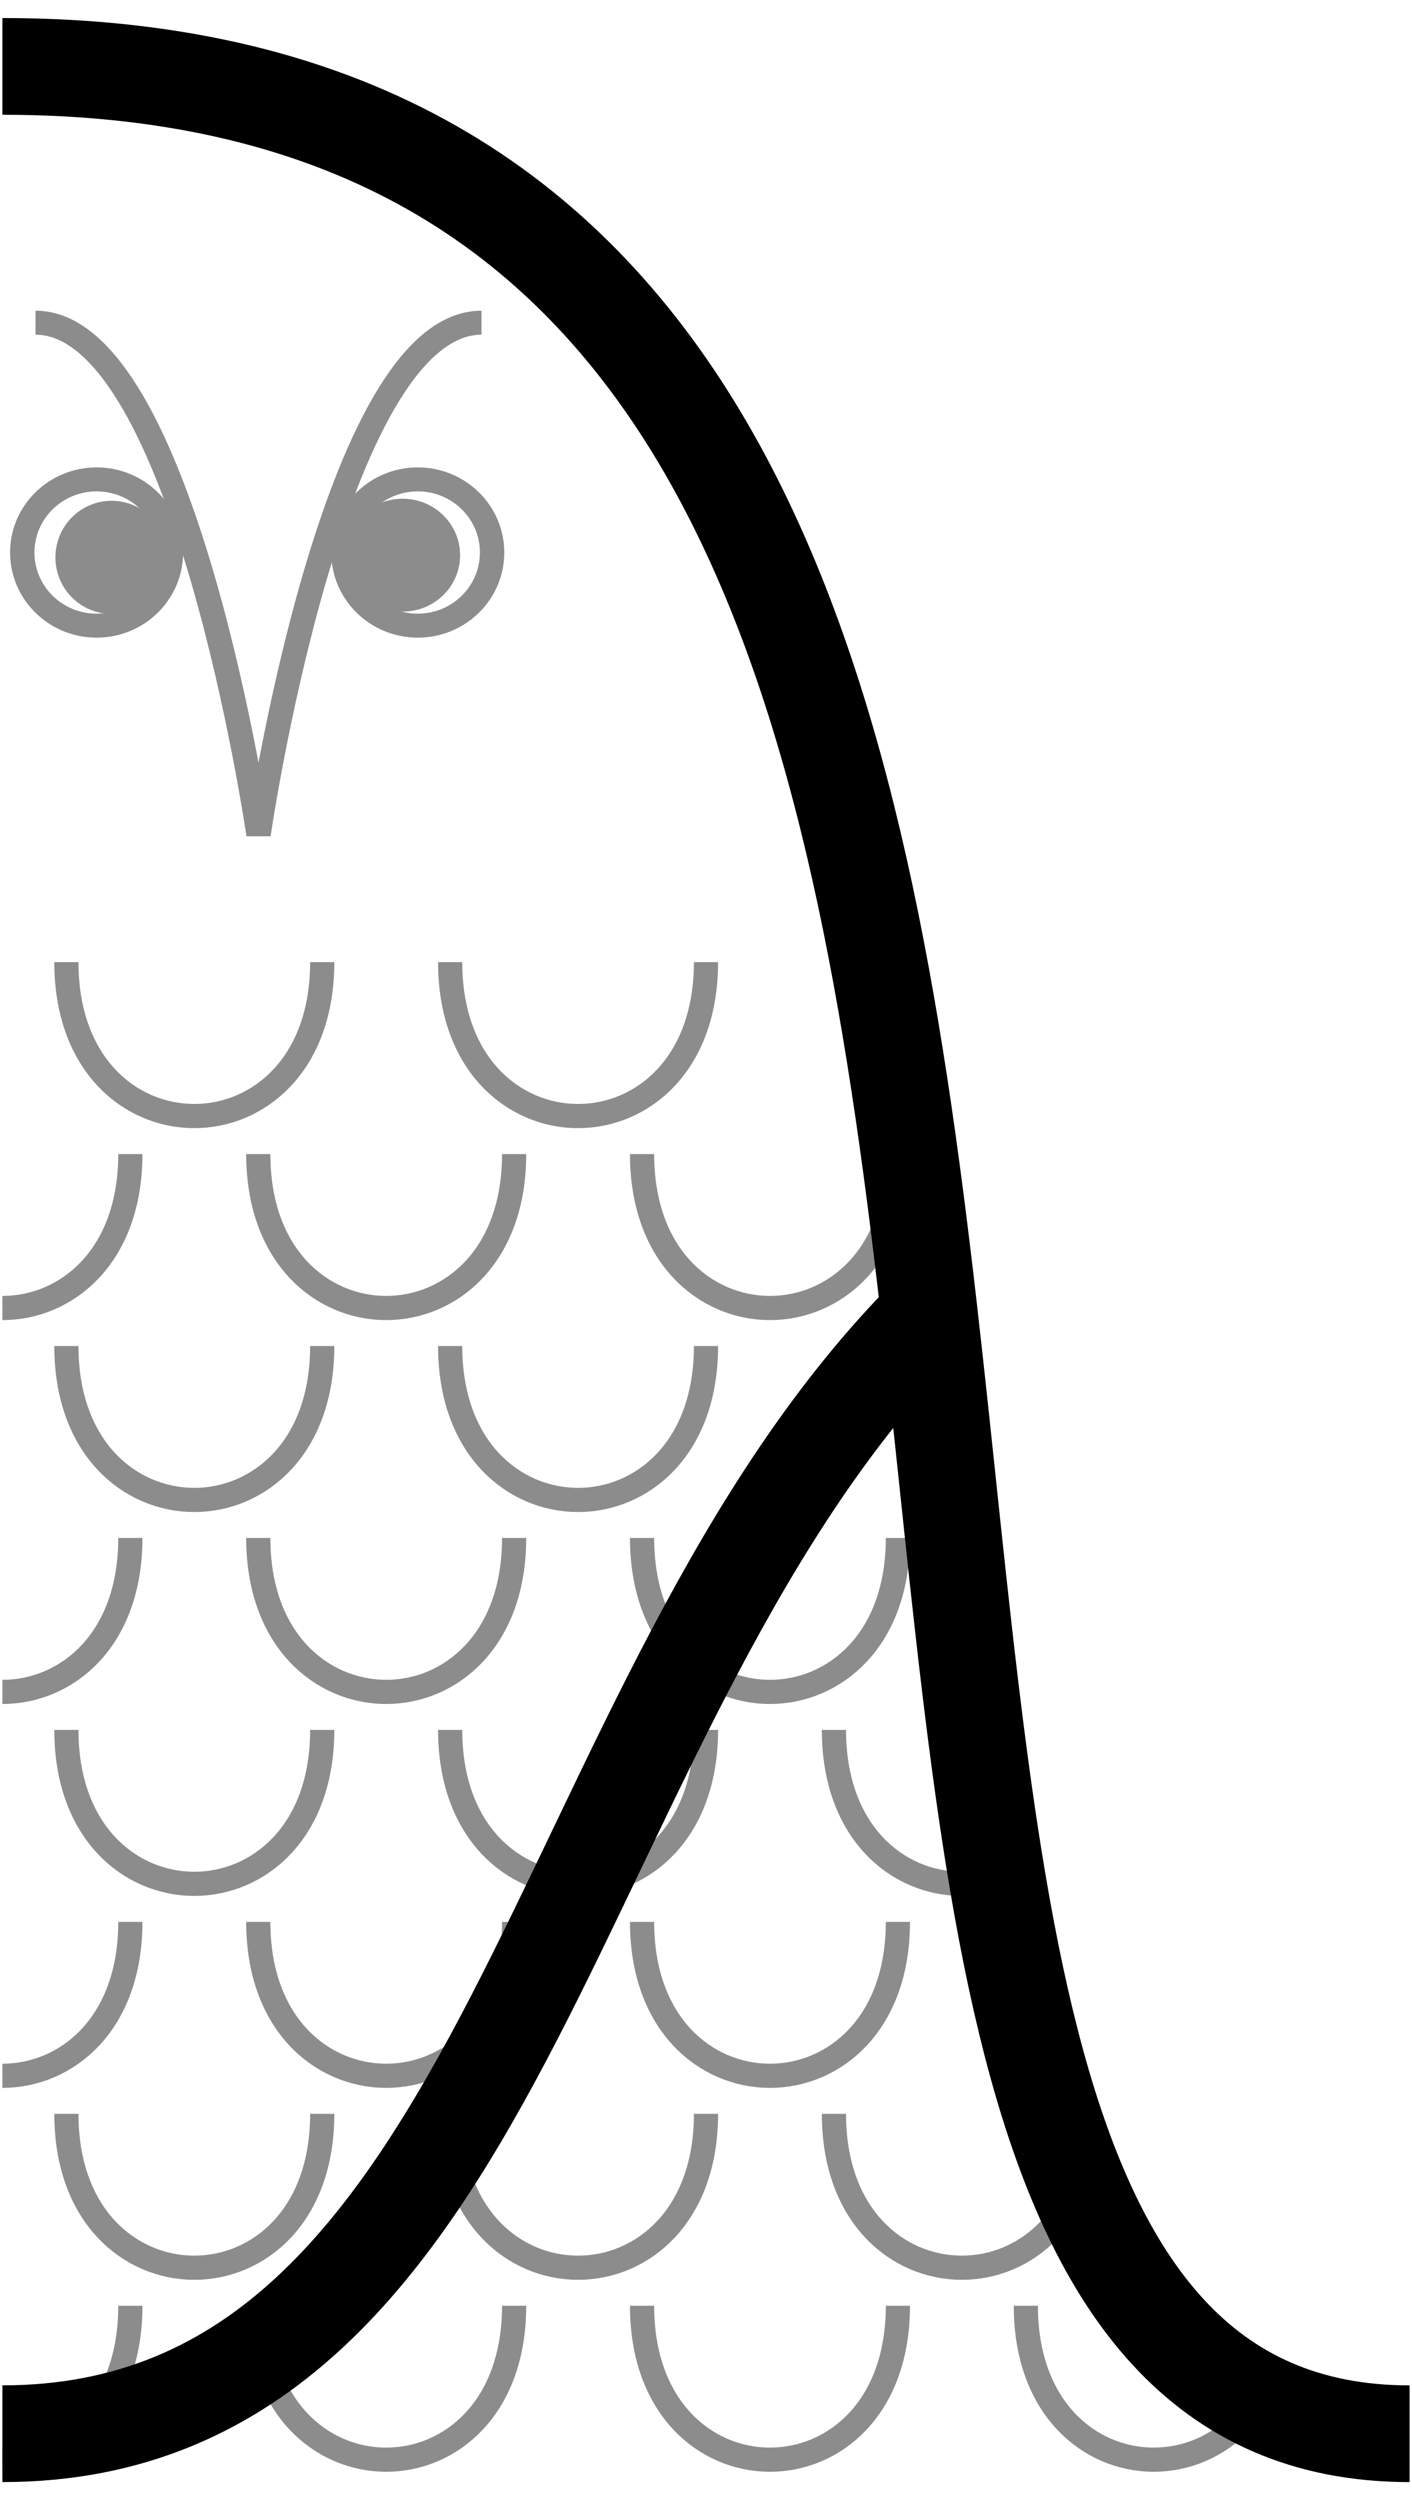 <?xml version="1.0" encoding="UTF-8" standalone="no"?>
<svg
   xmlns:dc="http://purl.org/dc/elements/1.1/"
   xmlns:cc="http://creativecommons.org/ns#"
   xmlns:rdf="http://www.w3.org/1999/02/22-rdf-syntax-ns#"
   xmlns:svg="http://www.w3.org/2000/svg"
   xmlns="http://www.w3.org/2000/svg"
   id="svg8"
   version="1.1"
   viewBox="0 0 58.408 103.388"
   height="103.388mm"
   width="58.408mm">
  <defs
     id="defs2">
    <clipPath
       id="clipPath6295"
       clipPathUnits="userSpaceOnUse">
      <path
         id="path6297"
         d="M 55.562,93.271 V 196.458 h 58.208 v -2.646 h -5.292 l -5.292,-5.292 -5.292,-13.229 -2.646,-21.167 -5.292,-26.458 -5.292,-15.875 -7.938,-10.583 L 63.5,95.917 h -7.938"
         style="fill:none;fill-rule:evenodd;stroke:#ff1717;stroke-width:1;stroke-linecap:butt;stroke-linejoin:miter;stroke-miterlimit:4;stroke-dasharray:none;stroke-opacity:1" />
    </clipPath>
  </defs>
  <g
     transform="translate(-55.462,-93.171)"
     id="layer1">
    <g
       style="stroke-width:0.868;stroke:#8c8c8c;stroke-opacity:1"
       transform="matrix(1.162,0,0,1.143,-10.706,-15.214)"
       id="g4752">
      <path
         style="fill:none;fill-rule:evenodd;stroke:#8c8c8c;stroke-width:0.868;stroke-linecap:butt;stroke-linejoin:miter;stroke-miterlimit:4;stroke-dasharray:none;stroke-opacity:1"
         d="m 58.208,106.5 c 5.292,0 7.938,18.521 7.938,18.521 0,0 2.646,-18.521 7.938,-18.521"
         id="path4545" />
      <circle
         style="opacity:1;fill:none;fill-opacity:1;stroke:#8c8c8c;stroke-width:0.868;stroke-miterlimit:4;stroke-dasharray:none;stroke-opacity:1"
         id="path4547"
         cx="60.382"
         cy="114.815"
         r="2.646" />
      <circle
         style="opacity:1;fill:none;fill-opacity:1;stroke:#8c8c8c;stroke-width:0.868;stroke-miterlimit:4;stroke-dasharray:none;stroke-opacity:1"
         id="path4547-8"
         cx="71.815"
         cy="114.815"
         r="2.646" />
      <ellipse
         ry="1.613"
         rx="1.566"
         style="opacity:1;fill:#8c8c8c;fill-opacity:1;stroke:#8c8c8c;stroke-width:0.868;stroke-miterlimit:4;stroke-dasharray:none;stroke-opacity:1"
         id="path4574"
         cx="60.916"
         cy="114.99" />
      <ellipse
         transform="matrix(0.998,0.062,-0.06,0.998,0,0)"
         ry="1.608"
         rx="1.607"
         style="opacity:1;fill:#8c8c8c;fill-opacity:1;stroke:#8c8c8c;stroke-width:0.868;stroke-miterlimit:4;stroke-dasharray:none;stroke-opacity:1"
         id="path4574-9"
         cx="78.055"
         cy="110.291" />
    </g>
    <g
       style="stroke:#8c8c8c;stroke-opacity:1"
       clip-path="url(#clipPath6295)"
       id="g6293">
      <path
         style="fill:none;fill-rule:evenodd;stroke:#8c8c8c;stroke-width:1;stroke-linecap:butt;stroke-linejoin:miter;stroke-miterlimit:4;stroke-dasharray:none;stroke-opacity:1"
         d="m 89.958,164.708 c 0,8.487 10.583,8.487 10.583,0"
         id="path4591-0-3" />
      <path
         style="fill:none;fill-rule:evenodd;stroke:#8c8c8c;stroke-width:1;stroke-linecap:butt;stroke-linejoin:miter;stroke-miterlimit:4;stroke-dasharray:none;stroke-opacity:1"
         d="m 97.896,188.521 c 0,8.487 10.583,8.487 10.583,0"
         id="path4591-27" />
      <path
         style="fill:none;fill-rule:evenodd;stroke:#8c8c8c;stroke-width:1;stroke-linecap:butt;stroke-linejoin:miter;stroke-miterlimit:4;stroke-dasharray:none;stroke-opacity:1"
         d="m 58.208,132.958 c 0,8.487 10.583,8.487 10.583,0"
         id="path4591" />
      <path
         style="fill:none;fill-rule:evenodd;stroke:#8c8c8c;stroke-width:1;stroke-linecap:butt;stroke-linejoin:miter;stroke-miterlimit:4;stroke-dasharray:none;stroke-opacity:1"
         d="m 74.083,132.958 c 0,8.487 10.583,8.487 10.583,0"
         id="path4591-7" />
      <path
         style="fill:none;fill-rule:evenodd;stroke:#8c8c8c;stroke-width:1;stroke-linecap:butt;stroke-linejoin:miter;stroke-miterlimit:4;stroke-dasharray:none;stroke-opacity:1"
         d="m 66.146,140.896 c 0,8.487 10.583,8.487 10.583,0"
         id="path4591-5" />
      <path
         style="fill:none;fill-rule:evenodd;stroke:#8c8c8c;stroke-width:1;stroke-linecap:butt;stroke-linejoin:miter;stroke-miterlimit:4;stroke-dasharray:none;stroke-opacity:1"
         d="m 50.271,140.896 c 0,8.487 10.583,8.487 10.583,0"
         id="path4591-1" />
      <path
         style="fill:none;fill-rule:evenodd;stroke:#8c8c8c;stroke-width:1;stroke-linecap:butt;stroke-linejoin:miter;stroke-miterlimit:4;stroke-dasharray:none;stroke-opacity:1"
         d="m 82.021,140.896 c 0,8.487 10.583,8.487 10.583,0"
         id="path4591-57" />
      <path
         style="fill:none;fill-rule:evenodd;stroke:#8c8c8c;stroke-width:1;stroke-linecap:butt;stroke-linejoin:miter;stroke-miterlimit:4;stroke-dasharray:none;stroke-opacity:1"
         d="m 58.208,148.833 c 0,8.487 10.583,8.487 10.583,0"
         id="path4591-79" />
      <path
         style="fill:none;fill-rule:evenodd;stroke:#8c8c8c;stroke-width:1;stroke-linecap:butt;stroke-linejoin:miter;stroke-miterlimit:4;stroke-dasharray:none;stroke-opacity:1"
         d="m 74.083,148.833 c 0,8.487 10.583,8.487 10.583,0"
         id="path4591-6" />
      <path
         style="fill:none;fill-rule:evenodd;stroke:#8c8c8c;stroke-width:1;stroke-linecap:butt;stroke-linejoin:miter;stroke-miterlimit:4;stroke-dasharray:none;stroke-opacity:1"
         d="m 50.271,156.771 c 0,8.487 10.583,8.487 10.583,0"
         id="path4591-4" />
      <path
         style="fill:none;fill-rule:evenodd;stroke:#8c8c8c;stroke-width:1;stroke-linecap:butt;stroke-linejoin:miter;stroke-miterlimit:4;stroke-dasharray:none;stroke-opacity:1"
         d="m 66.146,156.771 c 0,8.487 10.583,8.487 10.583,0"
         id="path4591-0" />
      <path
         style="fill:none;fill-rule:evenodd;stroke:#8c8c8c;stroke-width:1;stroke-linecap:butt;stroke-linejoin:miter;stroke-miterlimit:4;stroke-dasharray:none;stroke-opacity:1"
         d="m 82.021,156.771 c 0,8.487 10.583,8.487 10.583,0"
         id="path4591-06" />
      <path
         style="fill:none;fill-rule:evenodd;stroke:#8c8c8c;stroke-width:1;stroke-linecap:butt;stroke-linejoin:miter;stroke-miterlimit:4;stroke-dasharray:none;stroke-opacity:1"
         d="m 74.083,164.708 c 0,8.487 10.583,8.487 10.583,0"
         id="path4591-2" />
      <path
         style="fill:none;fill-rule:evenodd;stroke:#8c8c8c;stroke-width:1;stroke-linecap:butt;stroke-linejoin:miter;stroke-miterlimit:4;stroke-dasharray:none;stroke-opacity:1"
         d="m 58.208,164.708 c 0,8.487 10.583,8.487 10.583,0"
         id="path4591-9" />
      <path
         style="fill:none;fill-rule:evenodd;stroke:#8c8c8c;stroke-width:1;stroke-linecap:butt;stroke-linejoin:miter;stroke-miterlimit:4;stroke-dasharray:none;stroke-opacity:1"
         d="m 50.271,172.646 c 0,8.487 10.583,8.487 10.583,0"
         id="path4591-95" />
      <path
         style="fill:none;fill-rule:evenodd;stroke:#8c8c8c;stroke-width:1;stroke-linecap:butt;stroke-linejoin:miter;stroke-miterlimit:4;stroke-dasharray:none;stroke-opacity:1"
         d="m 66.146,172.646 c 0,8.487 10.583,8.487 10.583,0"
         id="path4591-10" />
      <path
         style="fill:none;fill-rule:evenodd;stroke:#8c8c8c;stroke-width:1;stroke-linecap:butt;stroke-linejoin:miter;stroke-miterlimit:4;stroke-dasharray:none;stroke-opacity:1"
         d="m 82.021,172.646 c 0,8.487 10.583,8.487 10.583,0"
         id="path4591-02" />
      <path
         style="fill:none;fill-rule:evenodd;stroke:#8c8c8c;stroke-width:1;stroke-linecap:butt;stroke-linejoin:miter;stroke-miterlimit:4;stroke-dasharray:none;stroke-opacity:1"
         d="m 58.208,180.583 c 0,8.487 10.583,8.487 10.583,0"
         id="path4591-94" />
      <path
         style="fill:none;fill-rule:evenodd;stroke:#8c8c8c;stroke-width:1;stroke-linecap:butt;stroke-linejoin:miter;stroke-miterlimit:4;stroke-dasharray:none;stroke-opacity:1"
         d="m 74.083,180.583 c 0,8.487 10.583,8.487 10.583,0"
         id="path4591-8" />
      <path
         style="fill:none;fill-rule:evenodd;stroke:#8c8c8c;stroke-width:1;stroke-linecap:butt;stroke-linejoin:miter;stroke-miterlimit:4;stroke-dasharray:none;stroke-opacity:1"
         d="m 89.958,180.583 c 0,8.487 10.583,8.487 10.583,0"
         id="path4591-3" />
      <path
         style="fill:none;fill-rule:evenodd;stroke:#8c8c8c;stroke-width:1;stroke-linecap:butt;stroke-linejoin:miter;stroke-miterlimit:4;stroke-dasharray:none;stroke-opacity:1"
         d="m 66.146,188.521 c 0,8.487 10.583,8.487 10.583,0"
         id="path4591-48" />
      <path
         style="fill:none;fill-rule:evenodd;stroke:#8c8c8c;stroke-width:1;stroke-linecap:butt;stroke-linejoin:miter;stroke-miterlimit:4;stroke-dasharray:none;stroke-opacity:1"
         d="m 50.271,188.521 c 0,8.487 10.583,8.487 10.583,0"
         id="path4591-15" />
      <path
         style="fill:none;fill-rule:evenodd;stroke:#8c8c8c;stroke-width:1;stroke-linecap:butt;stroke-linejoin:miter;stroke-miterlimit:4;stroke-dasharray:none;stroke-opacity:1"
         d="m 82.021,188.521 c 0,8.487 10.583,8.487 10.583,0"
         id="path4591-38" />
    </g>
    <path
       id="path4541"
       d="m 55.562,95.917 c 58.208,0 23.812,97.896 58.208,97.896"
       style="fill:none;fill-opacity:1;fill-rule:evenodd;stroke:#000000;stroke-width:4;stroke-linecap:butt;stroke-linejoin:miter;stroke-miterlimit:4;stroke-dasharray:none;stroke-opacity:1" />
    <path
       id="path4543"
       d="M 93.927,147.51 C 78.052,163.385 76.729,193.812 55.562,193.812"
       style="fill:none;fill-opacity:1;fill-rule:evenodd;stroke:#000000;stroke-width:4;stroke-linecap:butt;stroke-linejoin:miter;stroke-miterlimit:4;stroke-dasharray:none;stroke-opacity:1" />
  </g>
</svg>

